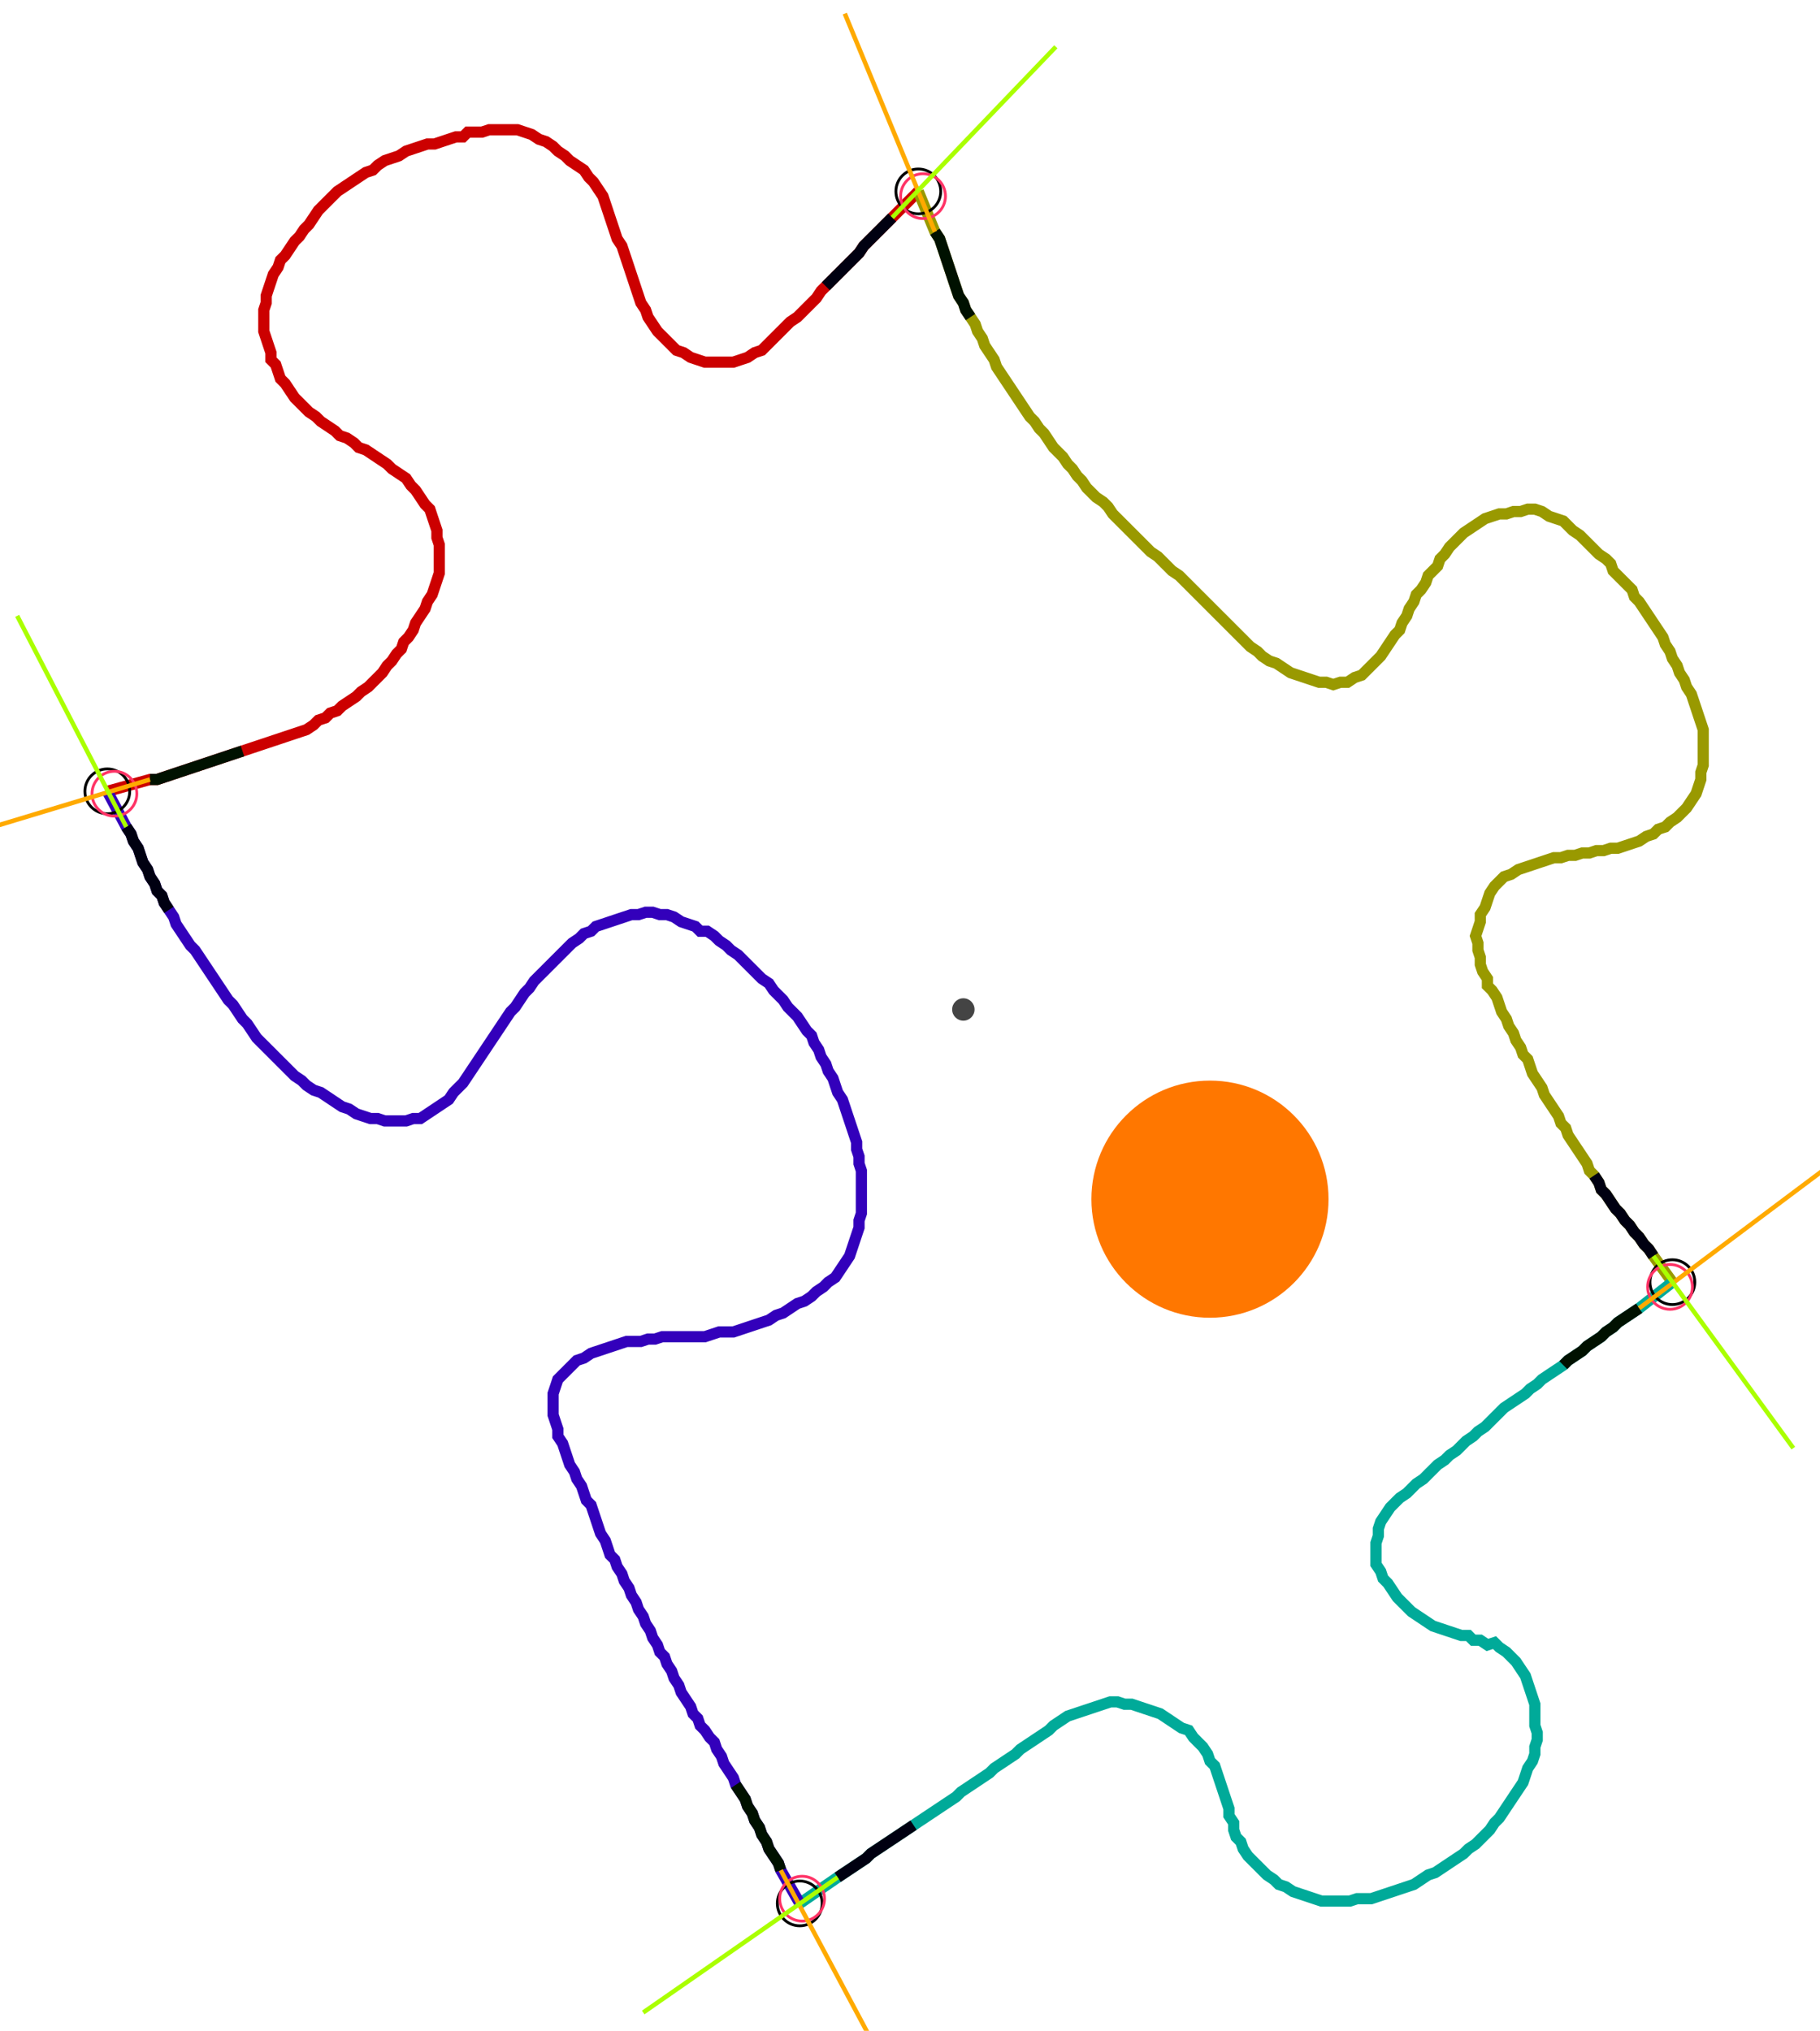 <?xml version="1.0" encoding="UTF-8" standalone="no"?><svg width="427.302" height="476.825" viewBox="-10 -10 162.434 178.942" xmlns="http://www.w3.org/2000/svg" xmlns:xlink="http://www.w3.org/1999/xlink"><polyline points="-0.423,59.471 3.386,58.413 4.021,58.413 4.656,58.201 5.291,57.989 5.926,57.778 6.561,57.566 7.196,57.354 7.831,57.143 8.466,56.931 9.101,56.72 9.735,56.508 10.37,56.296 11.005,56.085 11.64,55.873 12.275,55.661 12.91,55.45 13.545,55.238 14.18,55.026 14.815,54.815 15.45,54.603 16.085,54.392 16.72,54.18 17.354,53.968 17.989,53.545 18.413,53.122 19.048,52.91 19.471,52.487 20.106,52.275 20.529,51.852 21.164,51.429 21.799,51.005 22.222,50.582 22.857,50.159 23.28,49.735 23.704,49.312 24.127,48.889 24.55,48.254 24.974,47.831 25.397,47.196 25.82,46.772 26.032,46.138 26.455,45.714 26.878,45.079 27.09,44.444 27.513,43.81 27.937,43.175 28.148,42.54 28.571,41.905 28.783,41.27 28.995,40.635 29.206,40.0 29.206,39.365 29.206,38.73 29.206,38.095 29.206,37.46 28.995,36.825 28.995,36.19 28.783,35.556 28.571,34.921 28.36,34.286 27.937,33.862 27.513,33.228 27.09,32.593 26.667,32.169 26.243,31.534 25.608,31.111 24.974,30.688 24.55,30.265 23.915,29.841 23.28,29.418 22.646,28.995 22.011,28.783 21.587,28.36 20.952,27.937 20.317,27.725 19.894,27.302 19.259,26.878 18.624,26.455 18.201,26.032 17.566,25.608 17.143,25.185 16.72,24.762 16.296,24.339 15.873,23.704 15.45,23.069 15.026,22.646 14.815,22.011 14.603,21.376 14.18,20.952 14.18,20.317 13.968,19.683 13.757,19.048 13.545,18.413 13.545,17.778 13.545,17.143 13.545,16.508 13.757,15.873 13.757,15.238 13.968,14.603 14.18,13.968 14.392,13.333 14.815,12.698 15.026,12.063 15.45,11.64 15.873,11.005 16.296,10.37 16.72,9.947 17.143,9.312 17.566,8.889 17.989,8.254 18.413,7.619 18.836,7.196 19.259,6.772 19.683,6.349 20.106,5.926 20.741,5.503 21.376,5.079 22.011,4.656 22.646,4.233 23.28,4.021 23.704,3.598 24.339,3.175 24.974,2.963 25.608,2.751 26.243,2.328 26.878,2.116 27.513,1.905 28.148,1.693 28.783,1.693 29.418,1.481 30.053,1.27 30.688,1.058 31.323,1.058 31.746,0.635 32.381,0.635 33.016,0.635 33.651,0.423 34.286,0.423 34.921,0.423 35.556,0.423 36.19,0.423 36.825,0.635 37.46,0.847 38.095,1.27 38.73,1.481 39.365,1.905 39.788,2.328 40.423,2.751 40.847,3.175 41.481,3.598 42.116,4.021 42.54,4.656 42.963,5.079 43.386,5.714 43.81,6.349 44.021,6.984 44.233,7.619 44.444,8.254 44.656,8.889 44.868,9.524 45.079,10.159 45.503,10.794 45.714,11.429 45.926,12.063 46.138,12.698 46.349,13.333 46.561,13.968 46.772,14.603 46.984,15.238 47.196,15.873 47.619,16.508 47.831,17.143 48.254,17.778 48.677,18.413 49.101,18.836 49.524,19.259 49.947,19.683 50.37,20.106 51.005,20.317 51.64,20.741 52.275,20.952 52.91,21.164 53.545,21.164 54.18,21.164 54.815,21.164 55.45,21.164 56.085,20.952 56.72,20.741 57.354,20.317 57.989,20.106 58.413,19.683 58.836,19.259 59.259,18.836 59.683,18.413 60.106,17.989 60.529,17.566 61.164,17.143 61.587,16.72 62.011,16.296 62.434,15.873 62.857,15.45 63.28,14.815 63.704,14.392 64.127,13.968 64.55,13.545 64.974,13.122 65.397,12.698 65.82,12.275 66.243,11.852 66.667,11.429 67.09,10.794 67.513,10.37 67.937,9.947 68.36,9.524 68.783,9.101 69.206,8.677 69.63,8.254 71.958,5.926" style="fill:none; stroke:#cc0000; stroke-width:1.0"  /><polyline points="71.958,5.926 73.439,9.524 73.862,10.159 74.074,10.794 74.286,11.429 74.497,12.063 74.709,12.698 74.921,13.333 75.132,13.968 75.344,14.603 75.556,15.238 75.979,15.873 76.19,16.508 76.614,17.143 77.037,17.778 77.249,18.413 77.672,19.048 77.884,19.683 78.307,20.317 78.73,20.952 78.942,21.587 79.365,22.222 79.788,22.857 80.212,23.492 80.635,24.127 81.058,24.762 81.481,25.397 81.905,26.032 82.328,26.455 82.751,27.09 83.175,27.513 83.598,28.148 84.021,28.783 84.444,29.206 84.868,29.63 85.291,30.265 85.714,30.688 86.138,31.323 86.561,31.746 86.984,32.381 87.407,32.804 87.831,33.228 88.466,33.651 88.889,34.074 89.312,34.709 89.735,35.132 90.159,35.556 90.582,35.979 91.005,36.402 91.429,36.825 91.852,37.249 92.275,37.672 92.698,38.095 93.333,38.519 93.757,38.942 94.18,39.365 94.603,39.788 95.238,40.212 95.661,40.635 96.085,41.058 96.508,41.481 96.931,41.905 97.354,42.328 97.778,42.751 98.201,43.175 98.624,43.598 99.048,44.021 99.471,44.444 99.894,44.868 100.317,45.291 100.741,45.714 101.164,46.138 101.587,46.561 102.222,46.984 102.646,47.407 103.28,47.831 103.915,48.042 104.55,48.466 105.185,48.889 105.82,49.101 106.455,49.312 107.09,49.524 107.725,49.735 108.36,49.735 108.995,49.947 109.63,49.735 110.265,49.735 110.899,49.312 111.534,49.101 111.958,48.677 112.381,48.254 112.804,47.831 113.228,47.407 113.651,46.772 114.074,46.138 114.497,45.503 114.921,45.079 115.132,44.444 115.556,43.81 115.767,43.175 116.19,42.54 116.402,41.905 116.825,41.481 117.249,40.847 117.46,40.212 117.884,39.788 118.307,39.365 118.519,38.73 118.942,38.307 119.365,37.672 119.788,37.249 120.212,36.825 120.635,36.402 121.27,35.979 121.905,35.556 122.54,35.132 123.175,34.921 123.81,34.709 124.444,34.709 125.079,34.497 125.714,34.497 126.349,34.286 126.984,34.286 127.619,34.497 128.254,34.921 128.889,35.132 129.524,35.344 129.947,35.767 130.37,36.19 131.005,36.614 131.429,37.037 131.852,37.46 132.275,37.884 132.698,38.307 133.333,38.73 133.757,39.153 133.968,39.788 134.392,40.212 134.815,40.635 135.238,41.058 135.661,41.481 135.873,42.116 136.296,42.54 136.72,43.175 137.143,43.81 137.566,44.444 137.989,45.079 138.413,45.714 138.624,46.349 139.048,46.984 139.259,47.619 139.683,48.254 139.894,48.889 140.317,49.524 140.529,50.159 140.952,50.794 141.164,51.429 141.376,52.063 141.587,52.698 141.799,53.333 142.011,53.968 142.011,54.603 142.011,55.238 142.011,55.873 142.011,56.508 142.011,57.143 141.799,57.778 141.799,58.413 141.587,59.048 141.376,59.683 140.952,60.317 140.529,60.952 140.106,61.376 139.683,61.799 139.048,62.222 138.624,62.646 137.989,62.857 137.566,63.28 136.931,63.492 136.296,63.915 135.661,64.127 135.026,64.339 134.392,64.55 133.757,64.55 133.122,64.762 132.487,64.762 131.852,64.974 131.217,64.974 130.582,65.185 129.947,65.185 129.312,65.397 128.677,65.397 128.042,65.608 127.407,65.82 126.772,66.032 126.138,66.243 125.503,66.455 124.868,66.878 124.233,67.09 123.81,67.513 123.386,67.937 122.963,68.571 122.751,69.206 122.54,69.841 122.116,70.476 122.116,71.111 121.905,71.746 121.693,72.381 121.905,73.016 121.905,73.651 122.116,74.286 122.116,74.921 122.328,75.556 122.751,76.19 122.751,76.825 123.175,77.249 123.598,77.884 123.81,78.519 124.021,79.153 124.444,79.788 124.656,80.423 125.079,81.058 125.291,81.693 125.714,82.328 125.926,82.963 126.349,83.386 126.561,84.021 126.772,84.656 127.196,85.291 127.619,85.926 127.831,86.561 128.254,87.196 128.677,87.831 129.101,88.466 129.312,89.101 129.735,89.524 129.947,90.159 130.37,90.794 130.794,91.429 131.217,92.063 131.64,92.698 131.852,93.333 132.275,93.757 132.698,94.392 132.91,95.026 133.333,95.45 133.757,96.085 134.18,96.72 134.603,97.143 135.026,97.778 135.45,98.201 135.873,98.836 136.296,99.259 136.72,99.894 137.143,100.317 137.566,100.952 139.259,103.28" style="fill:none; stroke:#999900; stroke-width:1.0"  /><polyline points="139.259,103.28 136.296,105.608 135.661,106.032 135.026,106.455 134.392,106.878 133.968,107.302 133.333,107.725 132.91,108.148 132.275,108.571 131.64,108.995 131.217,109.418 130.582,109.841 129.947,110.265 129.524,110.688 128.889,111.111 128.254,111.534 127.619,111.958 127.196,112.381 126.561,112.804 126.138,113.228 125.503,113.651 124.868,114.074 124.233,114.497 123.81,114.921 123.386,115.344 122.963,115.767 122.54,116.19 121.905,116.614 121.481,117.037 120.847,117.46 120.423,117.884 120,118.307 119.365,118.73 118.942,119.153 118.307,119.577 117.884,120 117.46,120.423 117.037,120.847 116.402,121.27 115.979,121.693 115.556,122.116 114.921,122.54 114.497,122.963 114.074,123.386 113.651,124.021 113.228,124.656 113.016,125.291 113.016,125.926 112.804,126.561 112.804,127.196 112.804,127.831 112.804,128.466 113.228,129.101 113.439,129.735 113.862,130.159 114.286,130.794 114.709,131.429 115.132,131.852 115.556,132.275 115.979,132.698 116.614,133.122 117.249,133.545 117.884,133.968 118.519,134.18 119.153,134.392 119.788,134.603 120.423,134.815 121.058,134.815 121.481,135.238 122.116,135.238 122.751,135.661 123.386,135.45 123.81,135.873 124.444,136.296 124.868,136.72 125.291,137.143 125.714,137.778 126.138,138.413 126.349,139.048 126.561,139.683 126.772,140.317 126.984,140.952 126.984,141.587 126.984,142.222 126.984,142.857 127.196,143.492 127.196,144.127 126.984,144.762 126.984,145.397 126.772,146.032 126.349,146.667 126.138,147.302 125.926,147.937 125.503,148.571 125.079,149.206 124.656,149.841 124.233,150.476 123.81,151.111 123.386,151.534 122.963,152.169 122.54,152.593 122.116,153.016 121.693,153.439 121.058,153.862 120.635,154.286 120,154.709 119.365,155.132 118.73,155.556 118.095,155.979 117.46,156.19 116.825,156.614 116.19,157.037 115.556,157.249 114.921,157.46 114.286,157.672 113.651,157.884 113.016,158.095 112.381,158.307 111.746,158.307 111.111,158.307 110.476,158.519 109.841,158.519 109.206,158.519 108.571,158.519 107.937,158.519 107.302,158.307 106.667,158.095 106.032,157.884 105.397,157.672 104.762,157.249 104.127,157.037 103.704,156.614 103.069,156.19 102.646,155.767 102.222,155.344 101.799,154.921 101.376,154.497 100.952,153.862 100.741,153.228 100.317,152.804 100.106,152.169 100.106,151.534 99.683,150.899 99.683,150.265 99.471,149.63 99.259,148.995 99.048,148.36 98.836,147.725 98.624,147.09 98.413,146.455 97.989,146.032 97.778,145.397 97.354,144.762 96.931,144.339 96.508,143.915 96.085,143.28 95.45,143.069 94.815,142.646 94.18,142.222 93.545,141.799 92.91,141.587 92.275,141.376 91.64,141.164 91.005,140.952 90.37,140.952 89.735,140.741 89.101,140.741 88.466,140.952 87.831,141.164 87.196,141.376 86.561,141.587 85.926,141.799 85.291,142.011 84.656,142.434 84.021,142.857 83.598,143.28 82.963,143.704 82.328,144.127 81.693,144.55 81.058,144.974 80.635,145.397 80.0,145.82 79.365,146.243 78.73,146.667 78.307,147.09 77.672,147.513 77.037,147.937 76.402,148.36 75.767,148.783 75.344,149.206 74.709,149.63 74.074,150.053 73.439,150.476 72.804,150.899 72.169,151.323 71.534,151.746 70.899,152.169 70.265,152.593 69.63,153.016 68.995,153.439 68.36,153.862 67.725,154.286 67.302,154.709 66.667,155.132 66.032,155.556 65.397,155.979 64.762,156.402 61.376,158.73" style="fill:none; stroke:#00aa99; stroke-width:1.0"  /><polyline points="61.376,158.73 59.683,155.767 59.471,155.132 59.048,154.497 58.624,153.862 58.413,153.228 57.989,152.593 57.778,151.958 57.354,151.323 57.143,150.688 56.72,150.053 56.508,149.418 56.085,148.783 55.661,148.148 55.45,147.513 55.026,146.878 54.603,146.243 54.392,145.608 53.968,144.974 53.757,144.339 53.333,143.915 52.91,143.28 52.487,142.857 52.275,142.222 51.852,141.799 51.64,141.164 51.217,140.529 50.794,139.894 50.582,139.259 50.159,138.624 49.947,137.989 49.524,137.354 49.312,136.72 48.889,136.296 48.677,135.661 48.254,135.026 48.042,134.392 47.619,133.757 47.407,133.122 46.984,132.487 46.772,131.852 46.349,131.217 46.138,130.582 45.714,129.947 45.503,129.312 45.079,128.677 44.868,128.042 44.444,127.619 44.233,126.984 44.021,126.349 43.598,125.714 43.386,125.079 43.175,124.444 42.963,123.81 42.751,123.175 42.328,122.751 42.116,122.116 41.905,121.481 41.481,120.847 41.27,120.212 40.847,119.577 40.635,118.942 40.423,118.307 40.212,117.672 39.788,117.037 39.788,116.402 39.577,115.767 39.365,115.132 39.365,114.497 39.365,113.862 39.365,113.228 39.577,112.593 39.788,111.958 40.212,111.534 40.635,111.111 41.058,110.688 41.481,110.265 42.116,110.053 42.751,109.63 43.386,109.418 44.021,109.206 44.656,108.995 45.291,108.783 45.926,108.571 46.561,108.571 47.196,108.571 47.831,108.36 48.466,108.36 49.101,108.148 49.735,108.148 50.37,108.148 51.005,108.148 51.64,108.148 52.275,108.148 52.91,108.148 53.545,107.937 54.18,107.725 54.815,107.725 55.45,107.725 56.085,107.513 56.72,107.302 57.354,107.09 57.989,106.878 58.624,106.667 59.259,106.243 59.894,106.032 60.529,105.608 61.164,105.185 61.799,104.974 62.434,104.55 62.857,104.127 63.492,103.704 63.915,103.28 64.55,102.857 64.974,102.222 65.397,101.587 65.82,100.952 66.032,100.317 66.243,99.683 66.455,99.048 66.667,98.413 66.667,97.778 66.878,97.143 66.878,96.508 66.878,95.873 66.878,95.238 66.878,94.603 66.878,93.968 66.878,93.333 66.667,92.698 66.667,92.063 66.455,91.429 66.455,90.794 66.243,90.159 66.032,89.524 65.82,88.889 65.608,88.254 65.397,87.619 65.185,86.984 64.762,86.349 64.55,85.714 64.339,85.079 63.915,84.444 63.704,83.81 63.28,83.175 63.069,82.54 62.646,81.905 62.434,81.27 62.011,80.847 61.587,80.212 61.164,79.577 60.741,79.153 60.317,78.73 59.894,78.095 59.471,77.672 59.048,77.249 58.624,76.614 57.989,76.19 57.566,75.767 57.143,75.344 56.72,74.921 56.296,74.497 55.873,74.074 55.238,73.651 54.815,73.228 54.18,72.804 53.757,72.381 53.122,71.958 52.487,71.958 52.063,71.534 51.429,71.323 50.794,71.111 50.159,70.688 49.524,70.476 48.889,70.476 48.254,70.265 47.619,70.265 46.984,70.476 46.349,70.476 45.714,70.688 45.079,70.899 44.444,71.111 43.81,71.323 43.175,71.534 42.751,71.958 42.116,72.169 41.693,72.593 41.058,73.016 40.635,73.439 40.212,73.862 39.788,74.286 39.365,74.709 38.942,75.132 38.519,75.556 38.095,75.979 37.672,76.402 37.249,77.037 36.825,77.46 36.402,78.095 35.979,78.73 35.556,79.153 35.132,79.788 34.709,80.423 34.286,81.058 33.862,81.693 33.439,82.328 33.016,82.963 32.593,83.598 32.169,84.233 31.746,84.868 31.323,85.503 30.899,85.926 30.476,86.349 30.053,86.984 29.418,87.407 28.783,87.831 28.148,88.254 27.513,88.677 26.878,88.677 26.243,88.889 25.608,88.889 24.974,88.889 24.339,88.889 23.704,88.677 23.069,88.677 22.434,88.466 21.799,88.254 21.164,87.831 20.529,87.619 19.894,87.196 19.259,86.772 18.624,86.349 17.989,86.138 17.354,85.714 16.931,85.291 16.296,84.868 15.873,84.444 15.45,84.021 15.026,83.598 14.603,83.175 14.18,82.751 13.757,82.328 13.333,81.905 12.91,81.481 12.487,80.847 12.063,80.212 11.64,79.788 11.217,79.153 10.794,78.519 10.37,78.095 9.947,77.46 9.524,76.825 9.101,76.19 8.677,75.556 8.254,74.921 7.831,74.286 7.407,73.651 6.984,73.228 6.561,72.593 6.138,71.958 5.714,71.323 5.503,70.688 5.079,70.053 4.656,69.418 4.444,68.783 4.021,68.36 3.81,67.725 3.386,67.09 3.175,66.455 2.751,65.82 2.54,65.185 2.328,64.55 1.905,63.915 1.693,63.28 1.27,62.646 -0.423,59.471" style="fill:none; stroke:#3300bb; stroke-width:1.0"  /><circle cx="-0.423" cy="59.471" r="2.0" style="fill:none; stroke:#000000aa; stroke-width:0.25" /><circle cx="71.958" cy="5.926" r="2.0" style="fill:none; stroke:#000000aa; stroke-width:0.25" /><circle cx="139.259" cy="103.28" r="2.0" style="fill:none; stroke:#000000aa; stroke-width:0.25" /><circle cx="61.376" cy="158.73" r="2.0" style="fill:none; stroke:#000000aa; stroke-width:0.25" /><circle cx="0.212" cy="59.683" r="2.0" style="fill:none; stroke:#ff3366aa; stroke-width:0.25" /><circle cx="72.381" cy="6.349" r="2.0" style="fill:none; stroke:#ff3366aa; stroke-width:0.25" /><circle cx="139.048" cy="103.704" r="2.0" style="fill:none; stroke:#ff3366aa; stroke-width:0.25" /><circle cx="61.587" cy="158.307" r="2.0" style="fill:none; stroke:#ff3366aa; stroke-width:0.25" /><polyline points="11.64,55.873 11.005,56.085 10.37,56.296 9.735,56.508 9.101,56.72 8.466,56.931 7.831,57.143 7.196,57.354 6.561,57.566 5.926,57.778 5.291,57.989 4.656,58.201 4.021,58.413 3.386,58.413" style="fill:none; stroke:#001100; stroke-width:1.0" /><polyline points="5.079,70.053 4.656,69.418 4.444,68.783 4.021,68.36 3.81,67.725 3.386,67.09 3.175,66.455 2.751,65.82 2.54,65.185 2.328,64.55 1.905,63.915 1.693,63.28 1.27,62.646" style="fill:none; stroke:#000011; stroke-width:1.0" /><polyline points="76.614,17.143 76.19,16.508 75.979,15.873 75.556,15.238 75.344,14.603 75.132,13.968 74.921,13.333 74.709,12.698 74.497,12.063 74.286,11.429 74.074,10.794 73.862,10.159 73.439,9.524" style="fill:none; stroke:#001100; stroke-width:1.0" /><polyline points="63.704,14.392 64.127,13.968 64.55,13.545 64.974,13.122 65.397,12.698 65.82,12.275 66.243,11.852 66.667,11.429 67.09,10.794 67.513,10.37 67.937,9.947 68.36,9.524 68.783,9.101 69.206,8.677 69.63,8.254" style="fill:none; stroke:#000011; stroke-width:1.0" /><polyline points="129.524,110.688 129.947,110.265 130.582,109.841 131.217,109.418 131.64,108.995 132.275,108.571 132.91,108.148 133.333,107.725 133.968,107.302 134.392,106.878 135.026,106.455 135.661,106.032 136.296,105.608" style="fill:none; stroke:#001100; stroke-width:1.0" /><polyline points="132.275,93.757 132.698,94.392 132.91,95.026 133.333,95.45 133.757,96.085 134.18,96.72 134.603,97.143 135.026,97.778 135.45,98.201 135.873,98.836 136.296,99.259 136.72,99.894 137.143,100.317 137.566,100.952" style="fill:none; stroke:#000011; stroke-width:1.0" /><polyline points="55.661,148.148 56.085,148.783 56.508,149.418 56.72,150.053 57.143,150.688 57.354,151.323 57.778,151.958 57.989,152.593 58.413,153.228 58.624,153.862 59.048,154.497 59.471,155.132 59.683,155.767" style="fill:none; stroke:#001100; stroke-width:1.0" /><polyline points="71.534,151.746 70.899,152.169 70.265,152.593 69.63,153.016 68.995,153.439 68.36,153.862 67.725,154.286 67.302,154.709 66.667,155.132 66.032,155.556 65.397,155.979 64.762,156.402" style="fill:none; stroke:#000011; stroke-width:1.0" /><polyline points="3.386,58.413 -16.931,64.55" style="fill:none; stroke:#ffaa00; stroke-width:0.4" /><polyline points="1.27,62.646 -8.466,43.81" style="fill:none; stroke:#aaff00; stroke-width:0.4" /><polyline points="73.439,9.524 65.397,-9.947" style="fill:none; stroke:#ffaa00; stroke-width:0.4" /><polyline points="69.63,8.254 84.233,-6.984" style="fill:none; stroke:#aaff00; stroke-width:0.4" /><polyline points="136.296,105.608 153.228,92.91" style="fill:none; stroke:#ffaa00; stroke-width:0.4" /><polyline points="137.566,100.952 150.053,118.095" style="fill:none; stroke:#aaff00; stroke-width:0.4" /><polyline points="59.683,155.767 69.63,174.392" style="fill:none; stroke:#ffaa00; stroke-width:0.4" /><polyline points="64.762,156.402 47.407,168.466" style="fill:none; stroke:#aaff00; stroke-width:0.4" /><circle cx="75.979" cy="78.942" r="1.0" style="fill:#444444; stroke-width:0" /><circle cx="97.989" cy="95.873" r="10.582" style="fill:#ff770022; stroke-width:0" /><circle cx="97.989" cy="95.873" r="1.0" style="fill:#ff7700; stroke-width:0" /></svg>